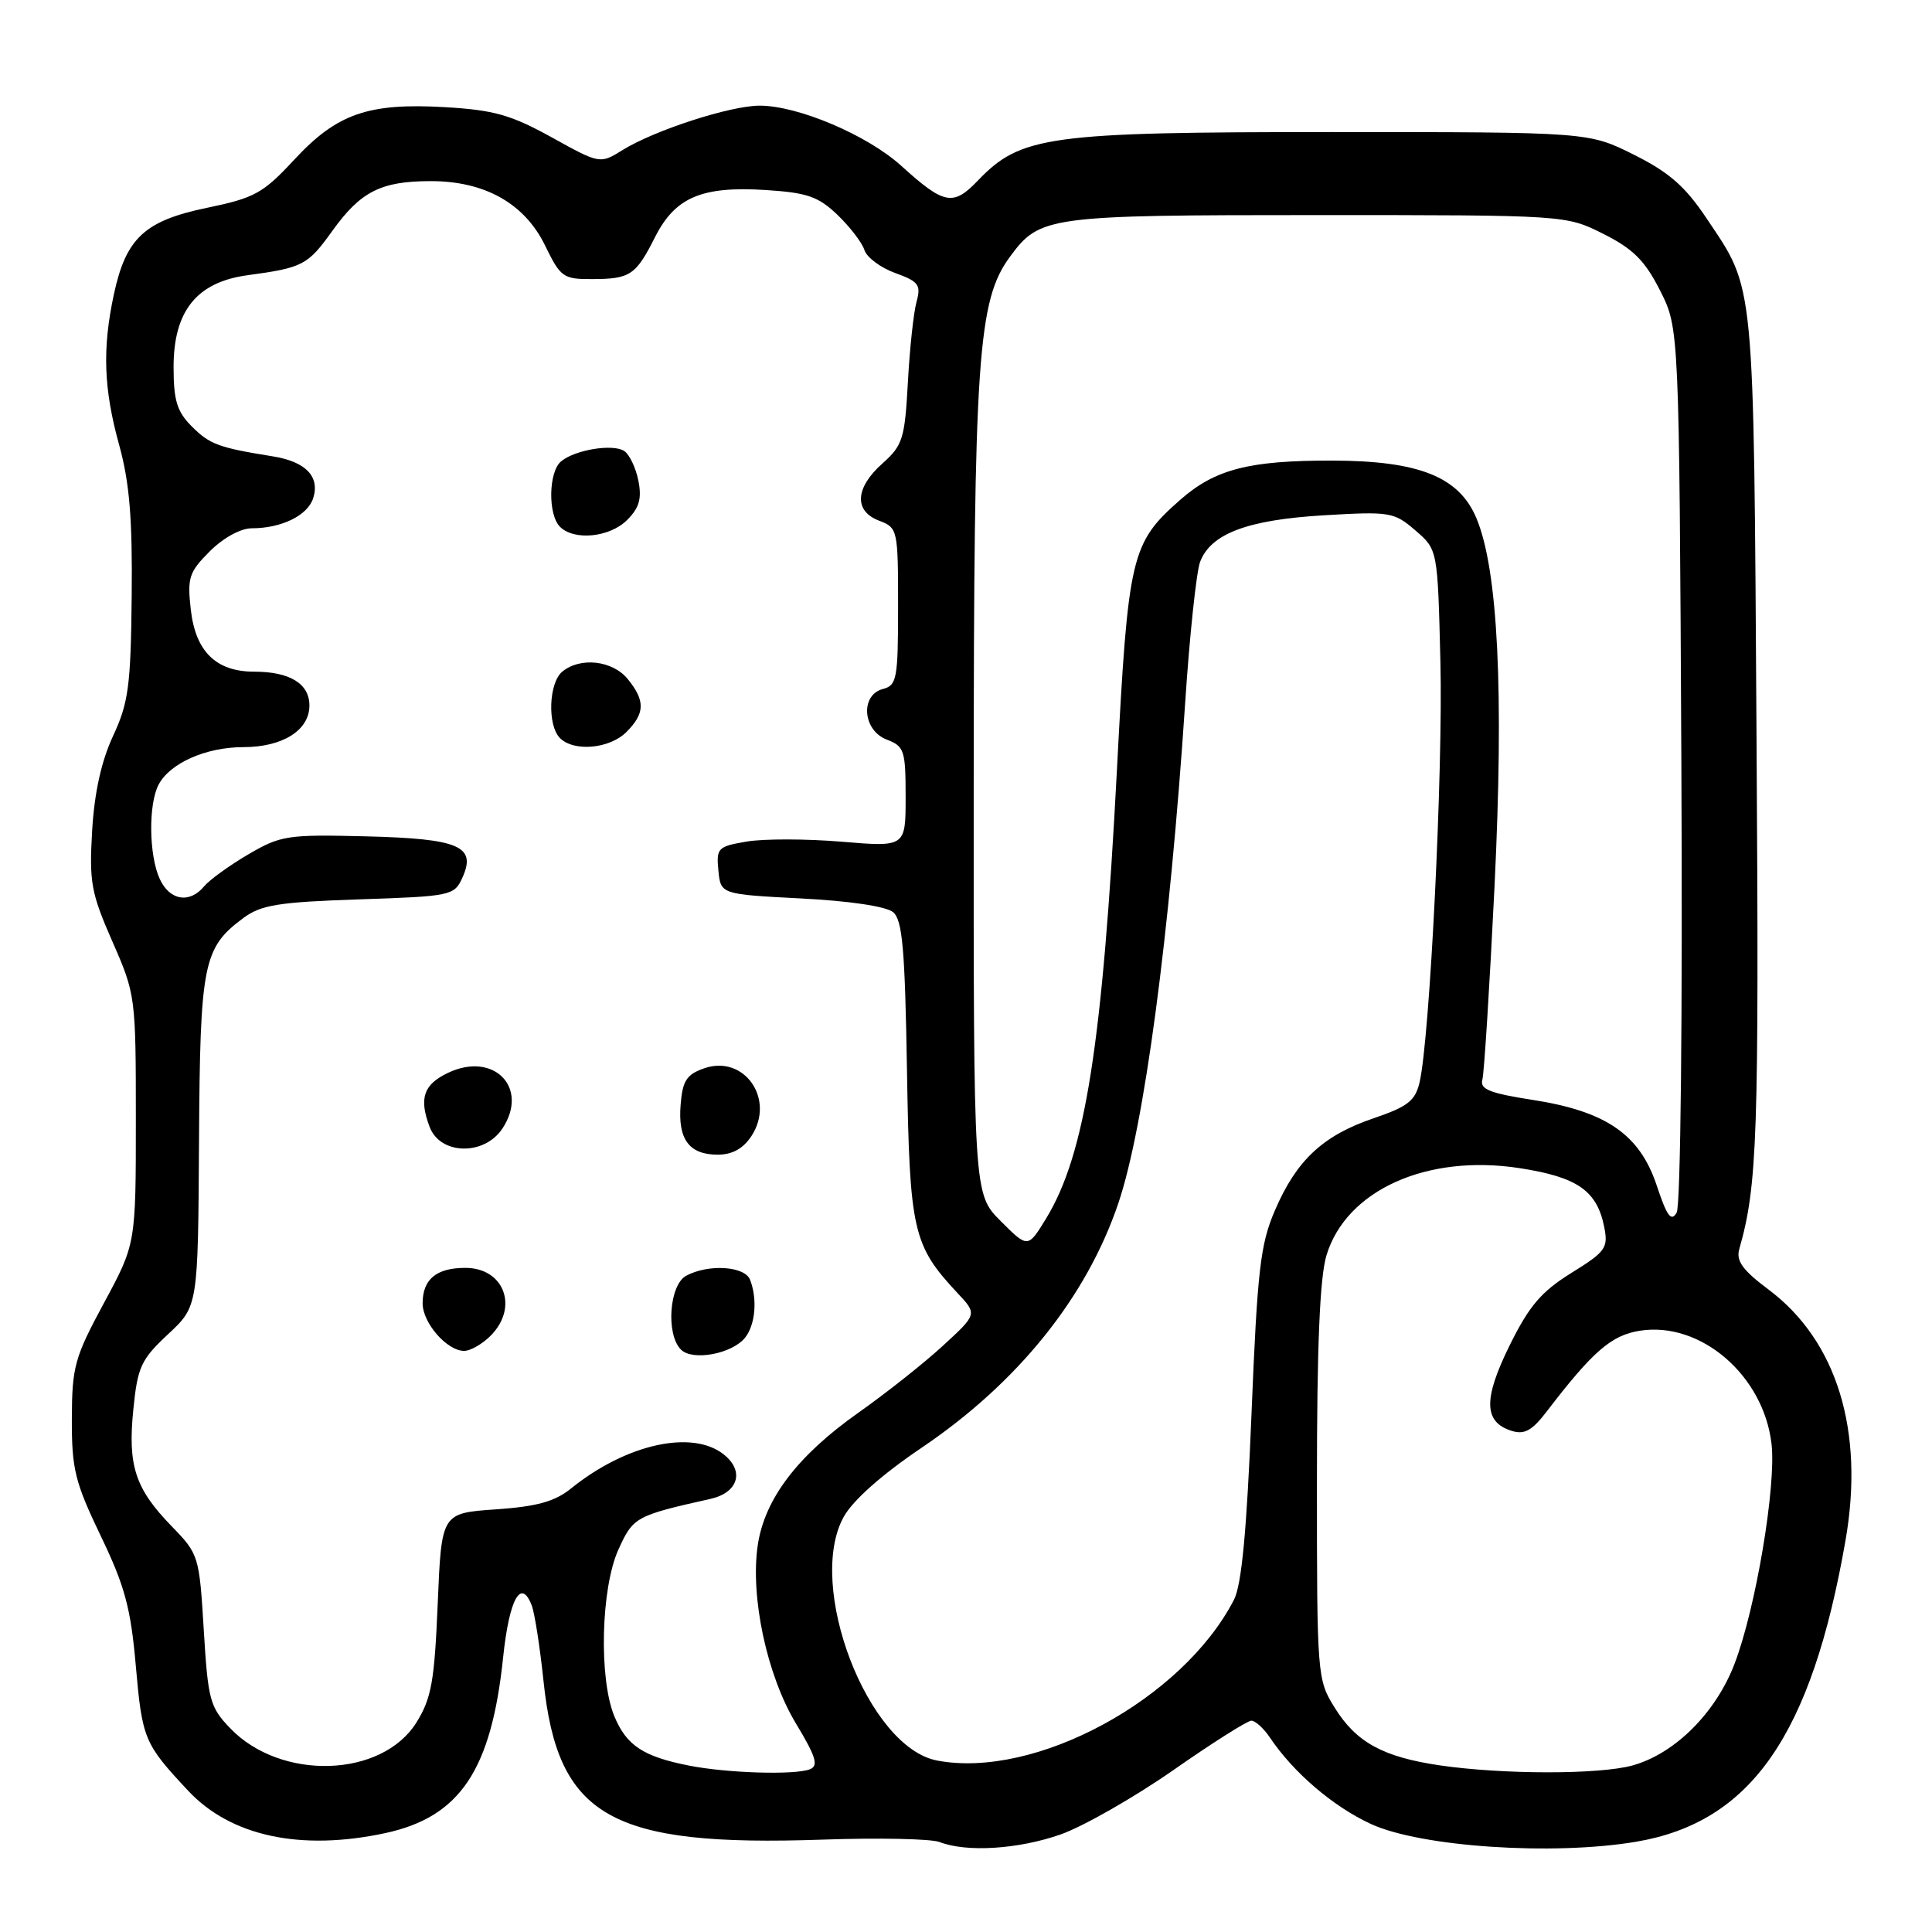<?xml version="1.0" encoding="UTF-8" standalone="no"?>
<!DOCTYPE svg PUBLIC "-//W3C//DTD SVG 1.1//EN" "http://www.w3.org/Graphics/SVG/1.1/DTD/svg11.dtd" >
<svg xmlns="http://www.w3.org/2000/svg" xmlns:xlink="http://www.w3.org/1999/xlink" version="1.1" viewBox="0 0 256 256">
 <g >
 <path fill="currentColor"
d=" M 140.52 243.08 C 143.53 242.02 150.24 238.19 155.43 234.58 C 160.61 230.96 165.29 228.00 165.81 228.00 C 166.34 228.00 167.45 229.01 168.28 230.25 C 171.38 234.87 176.66 239.39 181.66 241.69 C 188.26 244.73 205.79 245.90 216.80 244.04 C 232.03 241.46 240.04 229.93 244.54 204.11 C 247.07 189.61 243.41 177.67 234.35 170.88 C 230.91 168.31 230.02 167.08 230.46 165.52 C 232.87 157.06 233.09 150.70 232.75 97.89 C 232.36 36.25 232.58 38.58 226.14 28.95 C 223.30 24.70 221.18 22.84 216.50 20.50 C 210.50 17.50 210.50 17.50 176.50 17.50 C 138.85 17.50 135.25 17.99 129.55 23.95 C 126.29 27.35 125.10 27.12 119.42 21.97 C 114.93 17.90 105.75 14.00 100.66 14.00 C 96.78 14.00 86.74 17.25 82.50 19.88 C 79.50 21.74 79.50 21.74 73.09 18.19 C 67.71 15.22 65.45 14.58 58.97 14.20 C 48.77 13.61 44.64 15.06 38.96 21.19 C 34.86 25.61 33.73 26.23 27.46 27.53 C 19.17 29.24 16.69 31.54 15.09 39.00 C 13.54 46.22 13.73 51.53 15.80 59.00 C 17.16 63.94 17.56 68.74 17.45 79.00 C 17.33 90.86 17.03 93.11 14.99 97.50 C 13.43 100.84 12.51 105.01 12.21 110.06 C 11.81 116.88 12.07 118.33 14.88 124.73 C 17.96 131.74 18.00 132.05 18.00 148.33 C 18.00 164.83 18.00 164.83 13.77 172.66 C 9.88 179.87 9.54 181.10 9.52 188.00 C 9.50 194.67 9.93 196.39 13.34 203.50 C 16.54 210.15 17.33 213.06 18.00 220.79 C 18.85 230.45 19.11 231.06 24.93 237.28 C 30.57 243.31 39.83 245.30 51.03 242.90 C 60.95 240.77 65.11 234.57 66.67 219.58 C 67.48 211.87 69.03 209.06 70.45 212.71 C 70.84 213.69 71.54 218.21 72.02 222.76 C 73.90 240.77 80.87 244.73 109.00 243.76 C 116.42 243.50 123.40 243.65 124.50 244.08 C 128.07 245.47 134.92 245.04 140.52 243.08 Z  M 91.30 233.95 C 85.25 232.76 83.02 231.29 81.42 227.45 C 79.33 222.46 79.62 210.43 81.95 205.31 C 83.90 201.01 84.23 200.83 94.14 198.61 C 97.80 197.79 98.68 194.97 95.95 192.76 C 91.78 189.38 82.99 191.32 75.68 197.22 C 73.53 198.96 71.17 199.62 65.68 200.00 C 58.50 200.50 58.50 200.50 58.00 212.50 C 57.57 222.78 57.17 225.03 55.19 228.22 C 50.61 235.58 37.20 236.00 30.49 228.99 C 27.81 226.20 27.56 225.25 27.00 215.98 C 26.41 206.17 26.33 205.92 22.76 202.25 C 17.90 197.25 16.91 194.22 17.67 186.73 C 18.23 181.12 18.69 180.13 22.27 176.79 C 26.24 173.09 26.24 173.09 26.37 151.29 C 26.51 127.60 26.91 125.60 32.26 121.63 C 34.61 119.90 36.91 119.53 47.59 119.17 C 59.72 118.77 60.19 118.67 61.25 116.34 C 63.18 112.12 60.89 111.13 48.48 110.82 C 38.08 110.56 37.19 110.70 32.90 113.21 C 30.39 114.68 27.76 116.59 27.05 117.44 C 25.12 119.77 22.47 119.33 21.16 116.45 C 19.72 113.30 19.65 106.52 21.03 103.94 C 22.55 101.10 27.32 99.00 32.23 99.00 C 37.45 99.00 41.00 96.77 41.00 93.48 C 41.00 90.59 38.40 89.00 33.68 89.00 C 28.63 89.00 25.90 86.33 25.28 80.76 C 24.80 76.55 25.05 75.80 27.80 73.05 C 29.58 71.27 31.89 70.00 33.36 70.00 C 37.31 70.00 40.77 68.30 41.50 66.01 C 42.41 63.14 40.51 61.17 36.15 60.47 C 28.97 59.32 27.80 58.89 25.41 56.50 C 23.45 54.54 23.00 53.07 23.00 48.62 C 23.00 41.20 26.08 37.38 32.79 36.47 C 40.15 35.47 40.77 35.15 44.06 30.56 C 47.80 25.36 50.50 24.00 57.09 24.00 C 64.26 24.00 69.52 26.97 72.23 32.54 C 74.27 36.74 74.64 37.00 78.45 36.98 C 83.51 36.97 84.24 36.48 86.81 31.39 C 89.48 26.13 93.00 24.64 101.47 25.18 C 106.96 25.53 108.43 26.04 110.97 28.47 C 112.62 30.06 114.23 32.15 114.54 33.13 C 114.85 34.11 116.69 35.48 118.63 36.18 C 121.73 37.30 122.06 37.75 121.45 39.98 C 121.06 41.36 120.54 46.17 120.30 50.65 C 119.89 58.13 119.62 59.01 116.93 61.41 C 113.30 64.64 113.12 67.72 116.50 69.00 C 118.95 69.93 119.00 70.18 119.00 80.36 C 119.00 89.93 118.84 90.81 117.00 91.29 C 113.95 92.09 114.30 96.78 117.50 98.00 C 119.82 98.88 120.00 99.43 120.00 105.59 C 120.00 112.24 120.00 112.24 111.51 111.53 C 106.84 111.14 101.19 111.13 98.95 111.51 C 95.11 112.16 94.90 112.37 95.19 115.35 C 95.50 118.50 95.50 118.50 106.15 119.05 C 112.50 119.37 117.42 120.10 118.33 120.86 C 119.58 121.89 119.91 125.67 120.18 141.81 C 120.53 163.14 120.95 164.99 126.86 171.32 C 129.50 174.13 129.50 174.13 124.94 178.32 C 122.44 180.62 117.40 184.61 113.74 187.19 C 105.67 192.89 101.33 198.60 100.41 204.72 C 99.39 211.56 101.61 221.98 105.47 228.38 C 108.13 232.79 108.49 233.98 107.31 234.44 C 105.27 235.22 96.35 234.95 91.30 233.95 Z  M 98.75 177.22 C 100.09 175.50 100.38 172.14 99.39 169.58 C 98.70 167.77 93.89 167.45 90.93 169.04 C 88.68 170.24 88.21 176.81 90.23 178.83 C 91.78 180.38 97.05 179.39 98.75 177.22 Z  M 65.00 177.00 C 68.76 173.24 66.82 168.00 61.66 168.00 C 57.82 168.00 56.00 169.51 56.00 172.70 C 56.00 175.30 59.23 179.00 61.50 179.00 C 62.33 179.00 63.90 178.10 65.00 177.00 Z  M 99.57 150.53 C 102.77 145.65 98.61 139.70 93.30 141.56 C 90.99 142.36 90.44 143.20 90.19 146.34 C 89.80 150.96 91.31 153.00 95.10 153.00 C 97.03 153.00 98.48 152.20 99.57 150.53 Z  M 66.59 149.51 C 70.15 144.08 65.39 139.27 59.34 142.17 C 56.11 143.71 55.50 145.54 56.93 149.33 C 58.35 153.06 64.19 153.17 66.59 149.51 Z  M 83.00 97.00 C 85.47 94.53 85.52 92.86 83.19 89.99 C 81.18 87.51 76.89 87.02 74.50 89.00 C 72.71 90.49 72.51 96.11 74.20 97.80 C 76.05 99.65 80.78 99.22 83.00 97.00 Z  M 83.10 68.90 C 84.71 67.29 85.06 66.06 84.59 63.70 C 84.25 61.99 83.41 60.23 82.73 59.77 C 81.24 58.77 76.20 59.59 74.35 61.13 C 72.68 62.51 72.58 68.18 74.20 69.80 C 76.08 71.68 80.79 71.21 83.10 68.90 Z  M 190.78 233.92 C 183.25 232.81 179.70 230.87 176.85 226.27 C 174.54 222.57 174.50 222.04 174.50 196.50 C 174.50 178.35 174.88 169.24 175.77 166.32 C 178.39 157.70 189.08 152.88 201.39 154.79 C 209.01 155.97 211.60 157.77 212.56 162.55 C 213.12 165.36 212.78 165.84 208.20 168.68 C 204.20 171.17 202.62 173.04 200.02 178.30 C 196.53 185.39 196.60 188.42 200.28 189.59 C 202.00 190.13 203.00 189.58 204.98 186.99 C 211.05 179.06 213.51 176.93 217.28 176.33 C 225.34 175.05 233.71 182.26 234.74 191.36 C 235.37 196.94 232.64 213.15 229.84 220.45 C 227.35 226.97 221.93 232.37 216.32 233.93 C 211.93 235.15 199.14 235.14 190.78 233.92 Z  M 124.17 233.28 C 114.98 231.53 106.77 210.11 111.79 201.00 C 113.01 198.80 116.85 195.39 122.11 191.84 C 134.87 183.22 143.98 171.89 148.19 159.42 C 151.61 149.30 154.99 123.99 157.04 93.15 C 157.63 84.16 158.53 75.75 159.02 74.45 C 160.44 70.71 165.30 68.88 175.41 68.28 C 184.17 67.76 184.71 67.84 187.54 70.28 C 190.50 72.82 190.50 72.82 190.86 87.66 C 191.22 102.14 189.46 137.59 188.10 143.42 C 187.53 145.86 186.53 146.64 182.00 148.18 C 175.31 150.45 171.79 153.73 168.94 160.37 C 167.00 164.85 166.61 168.25 165.83 187.36 C 165.20 202.88 164.52 210.03 163.50 211.99 C 156.68 225.20 137.16 235.76 124.17 233.28 Z  M 132.60 161.80 C 129.00 158.20 129.00 158.20 129.02 104.35 C 129.04 47.34 129.55 39.81 133.84 34.00 C 137.79 28.64 138.81 28.50 174.50 28.50 C 207.50 28.50 207.50 28.50 212.47 31.00 C 216.41 32.98 217.96 34.53 219.97 38.50 C 222.50 43.50 222.50 43.50 222.79 101.27 C 222.96 134.70 222.69 159.73 222.17 160.67 C 221.45 161.94 220.88 161.17 219.53 157.10 C 217.28 150.32 212.83 147.25 203.07 145.74 C 197.41 144.86 196.07 144.33 196.42 143.07 C 196.66 142.21 197.38 130.70 198.03 117.50 C 199.29 91.64 198.50 75.53 195.64 68.68 C 193.34 63.17 188.02 61.05 176.50 61.03 C 165.52 61.01 161.02 62.17 156.42 66.20 C 149.85 71.98 149.49 73.48 148.00 102.00 C 146.09 138.41 143.80 152.96 138.62 161.45 C 136.20 165.40 136.20 165.40 132.60 161.80 Z "/>
</g>
</svg>